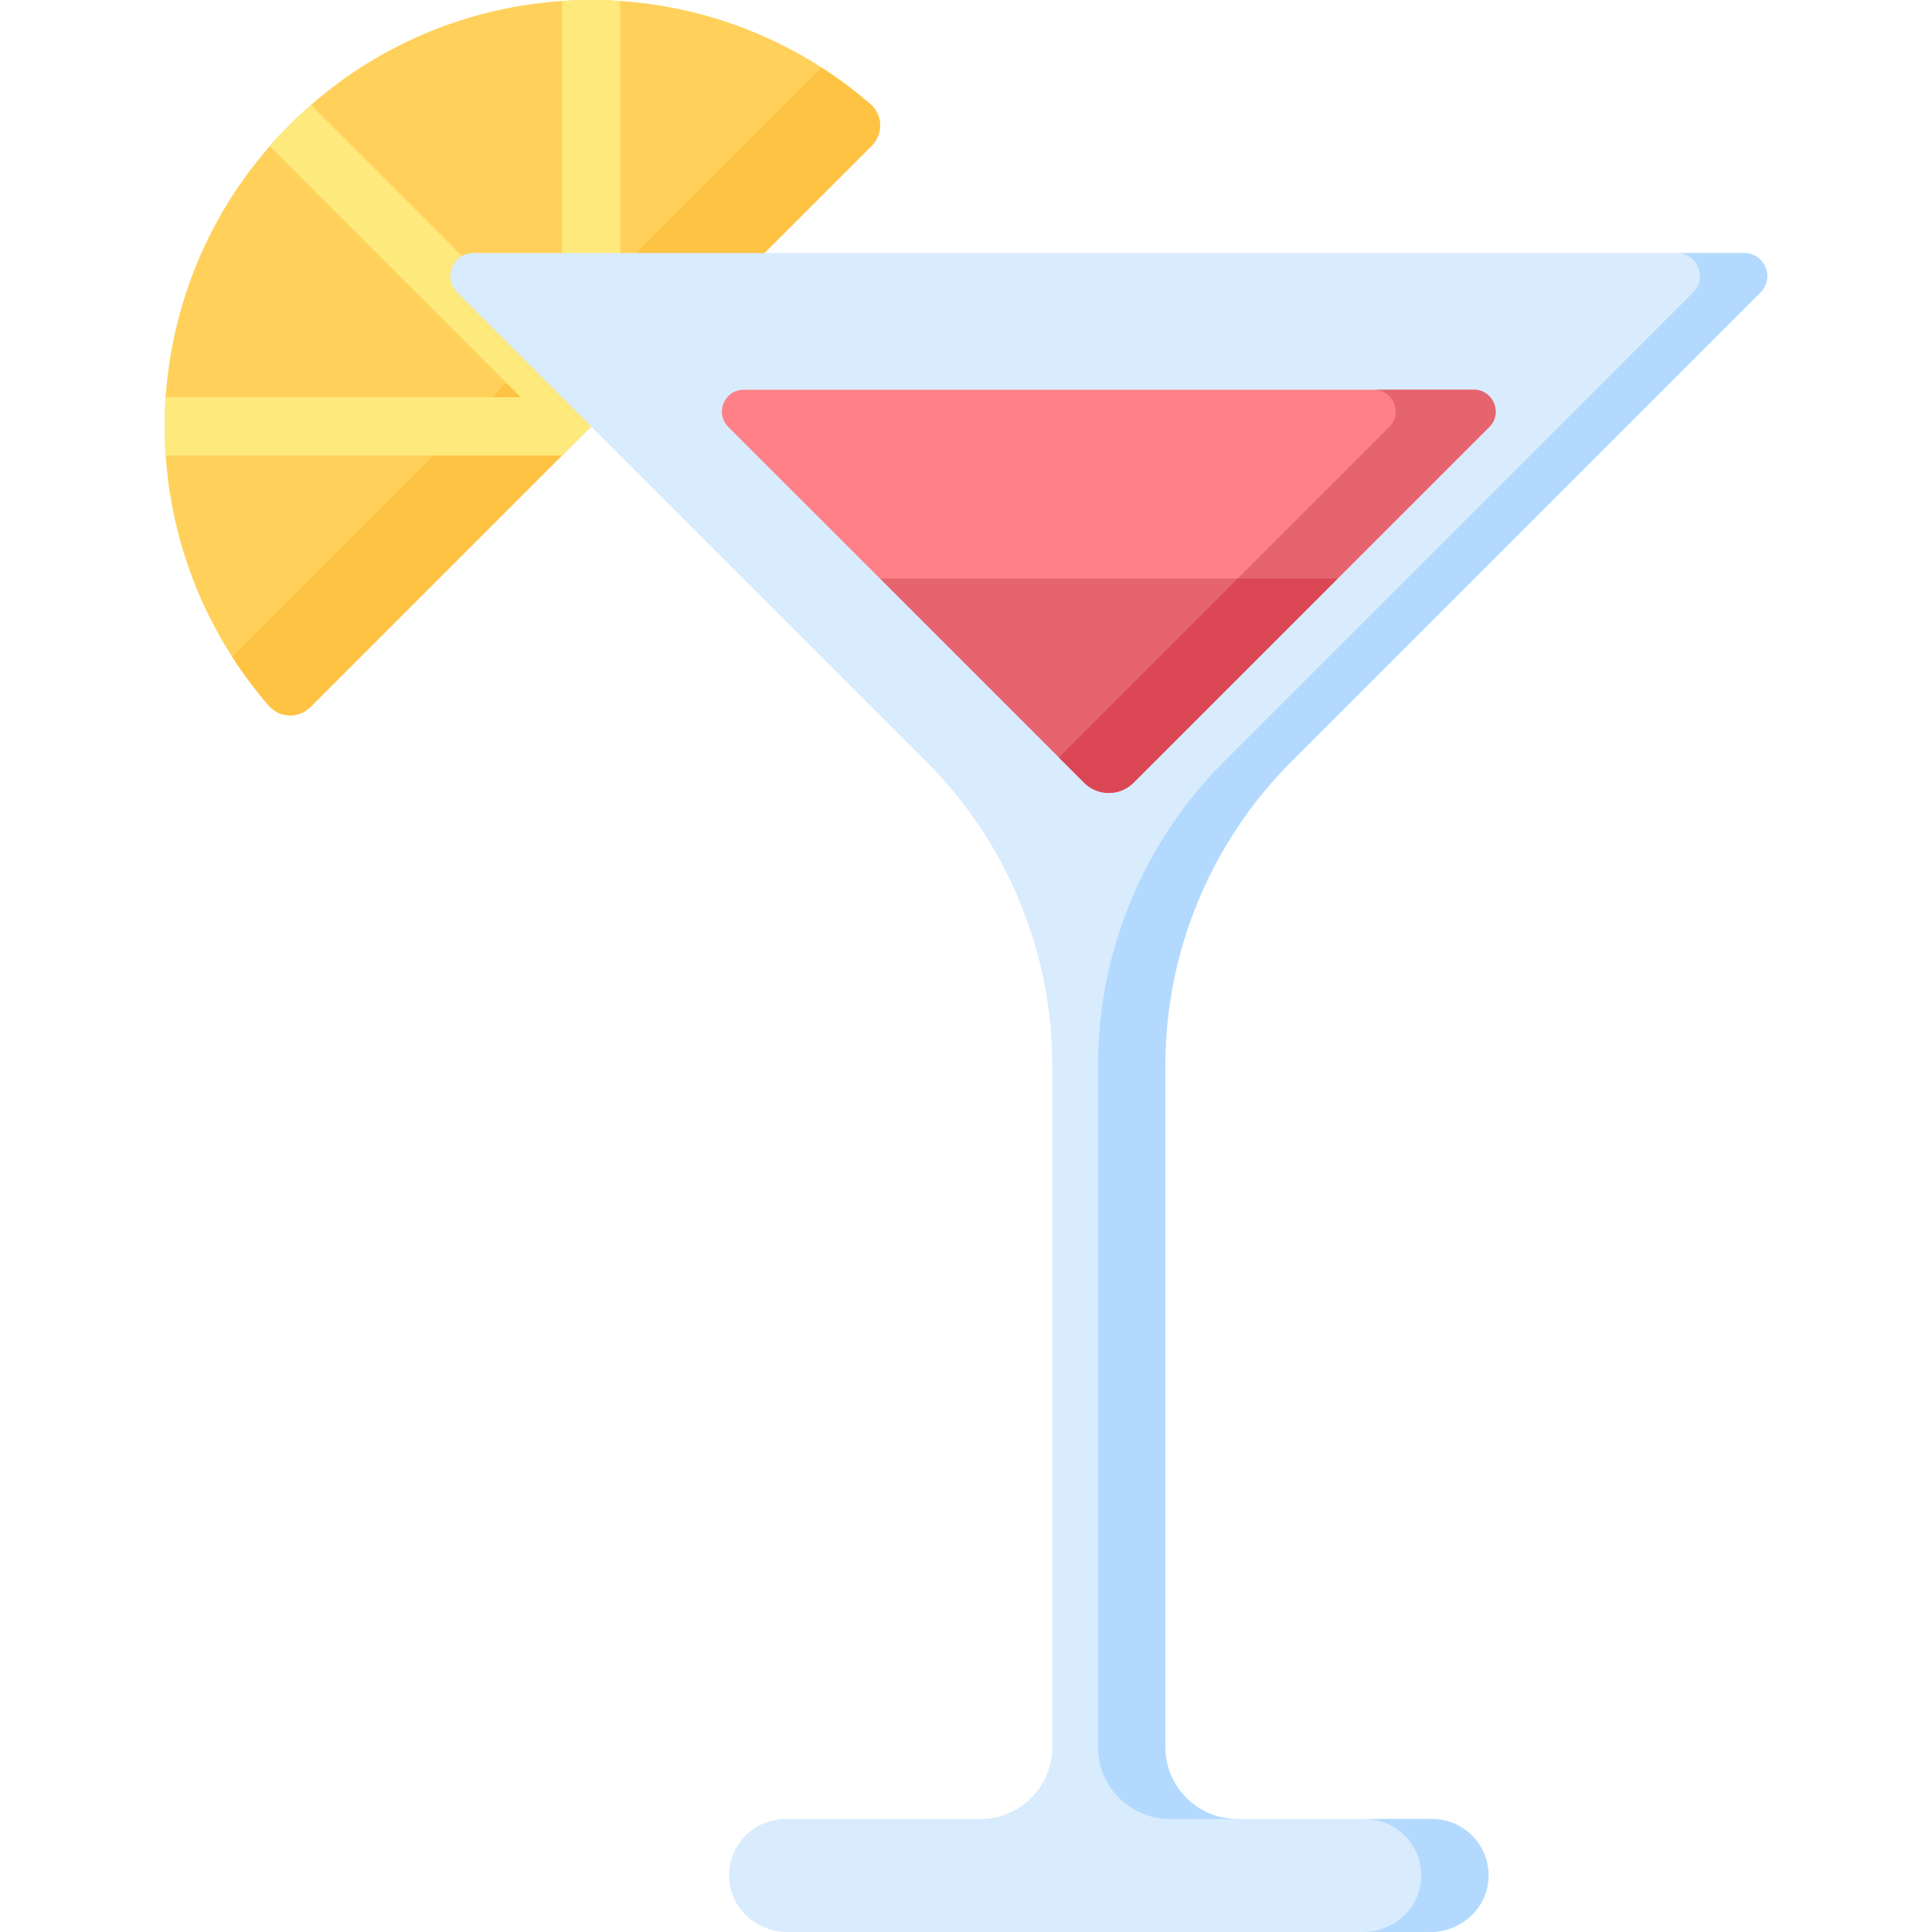 <svg id="Capa_1" enable-background="new 0 0 496.995 496.995" height="512" viewBox="0 0 496.995 496.995" width="512" xmlns="http://www.w3.org/2000/svg"><g><path d="m224.26 37.485-144.4 144.4c-2.99 2.99-7.9 2.86-10.68-.33-16.14-18.57-24.99-41.27-26.56-64.37-.34-5-.34-10.01 0-15 1.58-23.18 10.5-45.97 26.76-64.57 1.62-1.87 3.33-3.7 5.12-5.49 1.78-1.78 3.61-3.49 5.48-5.12 18.61-16.26 41.39-25.17 64.58-26.75 4.99-.34 10-.34 15 0 23.09 1.57 45.8 10.42 64.36 26.56 3.19 2.77 3.32 7.69.34 10.67z" fill="#ffd15b"/><path d="m224.259 37.486-144.402 144.402c-2.979 2.979-7.885 2.863-10.649-.315-3.491-4.015-6.643-8.224-9.448-12.587l151.59-151.59c4.364 2.799 8.573 5.949 12.591 9.439 3.181 2.763 3.298 7.671.318 10.651z" fill="#ffc344"/><g><path d="m159.56.255v101.93l-15 15h-101.94c-.34-5-.34-10.01 0-15h91.33l-64.57-64.57c1.62-1.87 3.33-3.7 5.12-5.49 1.78-1.78 3.61-3.49 5.48-5.12l64.58 64.58v-91.33c4.99-.34 10-.34 15 0z" fill="#fee97d"/></g><path d="m382.902 483.176c-.378 7.813-7.112 13.819-14.935 13.819h-165.487c-7.703 0-14.365-5.829-14.895-13.514-.304-4.414 1.372-8.444 4.225-11.296 2.63-2.63 6.26-4.26 10.28-4.26h50.102c10.222 0 18.508-8.286 18.508-18.508v-175.267c0-29.335-11.653-57.469-32.396-78.212l-120.711-120.71c-3.739-3.739-1.091-10.133 4.197-10.133h326.89c5.288 0 7.936 6.393 4.197 10.133l-120.713 120.721c-20.742 20.743-32.394 48.875-32.394 78.209v175.258c0 10.222 8.286 18.508 18.508 18.508h50.112c8.269.001 14.916 6.905 14.512 15.252z" fill="#d8ecfe"/><path d="m382.9 483.175c-.38 7.81-7.11 13.82-14.93 13.82h-17.34c7.83 0 14.56-6.01 14.94-13.82.4-8.35-6.24-15.25-14.51-15.25h17.33c8.27 0 14.92 6.9 14.51 15.25z" fill="#b3dafe"/><path d="m452.88 75.225-120.72 120.72c-20.74 20.75-32.39 48.88-32.39 78.21v175.26c0 10.22 8.29 18.51 18.51 18.51h-17.33c-10.23 0-18.51-8.29-18.51-18.51v-175.26c0-29.33 11.65-57.46 32.39-78.21l120.71-120.72c3.74-3.74 1.1-10.13-4.19-10.13h17.33c5.29 0 7.94 6.39 4.2 10.13z" fill="#b3dafe"/><path d="m383.107 109.838-38.987 38.987-58.88 7.17-58.88-7.17-38.995-38.987c-3.537-3.536-1.032-9.583 3.969-9.583h187.803c5.002 0 7.506 6.047 3.97 9.583z" fill="#ff8086"/><path d="m383.11 109.835-38.99 38.99-14.68 4.17-11.04-4.17 38.99-38.99c3.53-3.53 1.03-9.58-3.97-9.58h25.72c5 0 7.5 6.05 3.97 9.58z" fill="#e5646e"/><path d="m344.12 148.825-52.525 52.525c-3.51 3.51-9.2 3.51-12.71 0l-52.525-52.525z" fill="#e5646e"/><path d="m344.12 148.825-52.525 52.525c-3.51 3.51-9.2 3.51-12.71 0l-6.505-6.505 46.02-46.02z" fill="#db4655"/></g></svg>